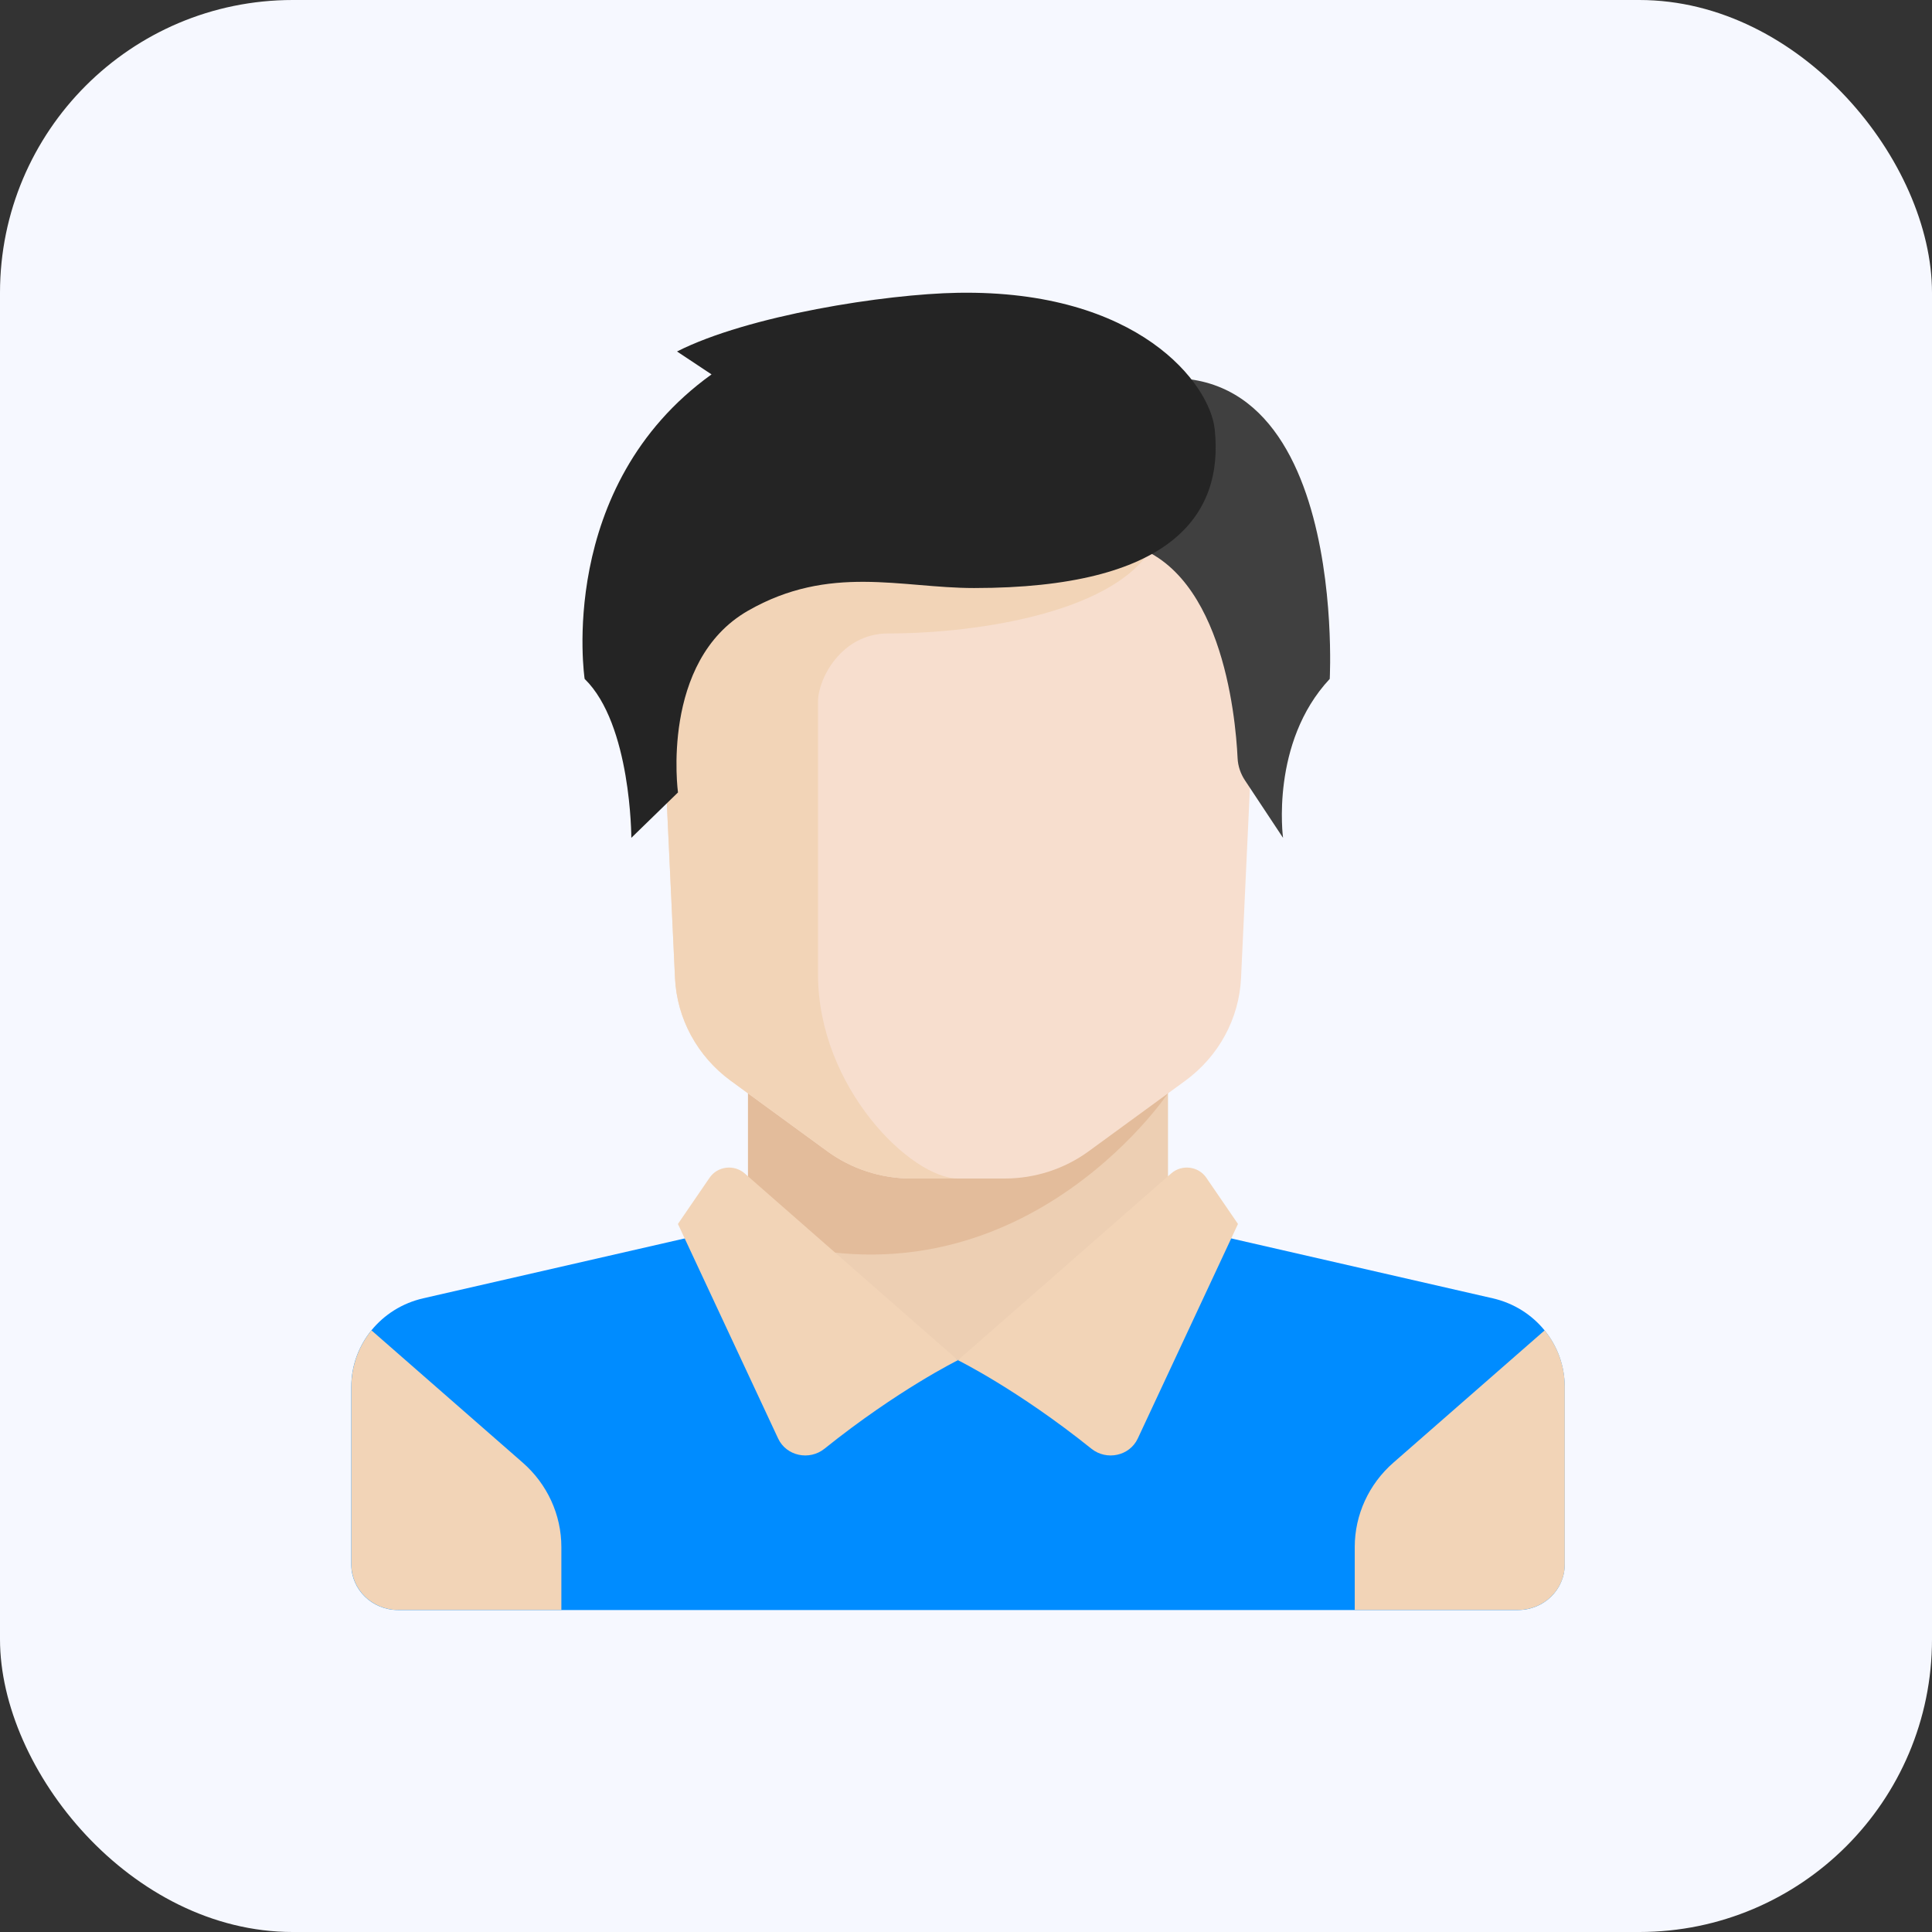 <svg width="66" height="66" viewBox="0 0 66 66" fill="none" xmlns="http://www.w3.org/2000/svg">
<rect x="0" y="0" width="66" height="66" fill="#333333" stroke="none"/>
<rect width="66" height="66" rx="10" fill="#F6F8FF"/>
<path d="M39.901 41.811V36.38H25.552V41.811L32.726 48.018L39.901 41.811Z" fill="#E6AF78" fill-opacity="0.56"/>
<path d="M50.994 44.352L41.13 42.093C40.981 42.059 40.844 42.001 40.716 41.931L32.726 46.466L25.048 41.711C24.85 41.893 24.603 42.029 24.323 42.093L14.458 44.352C13.018 44.682 12 45.932 12 47.373V53.449C12 54.306 12.714 55.001 13.594 55.001H51.858C52.739 55.001 53.452 54.306 53.452 53.449V47.373C53.453 45.932 52.434 44.681 50.994 44.352Z" fill="#008CFF"/>
<path d="M25.552 36.38V42.11C34.59 45.279 39.901 37.348 39.901 37.348V36.38H25.552V36.38Z" fill="#D29B6E" fill-opacity="0.34"/>
<path d="M22.364 18.537L23.059 33.41C23.124 34.8 23.824 36.089 24.967 36.923L28.263 39.329C29.091 39.933 30.098 40.26 31.133 40.26H34.322C35.357 40.26 36.364 39.933 37.191 39.329L40.487 36.923C41.631 36.088 42.331 34.8 42.396 33.41L43.09 18.537H22.364Z" fill="#F7DECE"/>
<path d="M30.336 21.64C33.525 21.64 38.307 20.864 39.442 18.537H22.364L23.059 33.41C23.124 34.8 23.824 36.088 24.967 36.923L28.263 39.329C29.091 39.933 30.098 40.26 31.133 40.26H32.727C31.133 40.26 27.944 37.157 27.944 33.278C27.944 31.38 27.944 26.295 27.944 23.968C27.944 23.192 28.741 21.64 30.336 21.64Z" fill="#F2D4B7"/>
<path d="M17.855 49.964L12.69 45.447C12.257 45.981 12.003 46.652 12.003 47.371V53.447C12.003 54.304 12.717 54.999 13.597 54.999H19.177V52.849C19.177 51.748 18.697 50.699 17.855 49.964Z" fill="#F2D4B7"/>
<path d="M47.603 49.964L52.768 45.447C53.201 45.981 53.455 46.652 53.455 47.371V53.447C53.455 54.304 52.741 54.999 51.86 54.999H46.28V52.849C46.28 51.748 46.761 50.699 47.603 49.964Z" fill="#F2D4B7"/>
<path d="M25.439 40.085L32.725 46.467C32.725 46.467 30.684 47.47 28.166 49.49C27.647 49.907 26.861 49.739 26.582 49.142L23.159 41.812L24.242 40.231C24.512 39.838 25.077 39.769 25.439 40.085Z" fill="#F2D4B7"/>
<path d="M40.011 40.085L32.725 46.467C32.725 46.467 34.766 47.47 37.284 49.49C37.803 49.907 38.589 49.739 38.868 49.142L42.291 41.812L41.208 40.231C40.938 39.838 40.373 39.769 40.011 40.085Z" fill="#F2D4B7"/>
<path d="M37.557 13.397L38.304 18.537C41.715 19.201 42.207 24.412 42.278 25.9C42.291 26.17 42.379 26.431 42.53 26.658L43.831 28.623C43.831 28.623 43.386 25.374 45.426 23.192C45.426 23.192 46.126 10.294 37.557 13.397Z" fill="#404040"/>
<path d="M23.128 12.007L24.307 12.79C18.976 16.621 19.972 23.192 19.972 23.192C21.567 24.743 21.567 28.622 21.567 28.622L23.161 27.071C23.161 27.071 22.546 22.588 25.552 20.864C28.342 19.264 30.784 20.088 33.275 20.088C39.951 20.088 41.819 17.64 41.495 14.657C41.328 13.114 38.904 9.9 32.727 10.002C30.234 10.044 25.552 10.778 23.128 12.007Z" fill="#242424"/>
</svg>
